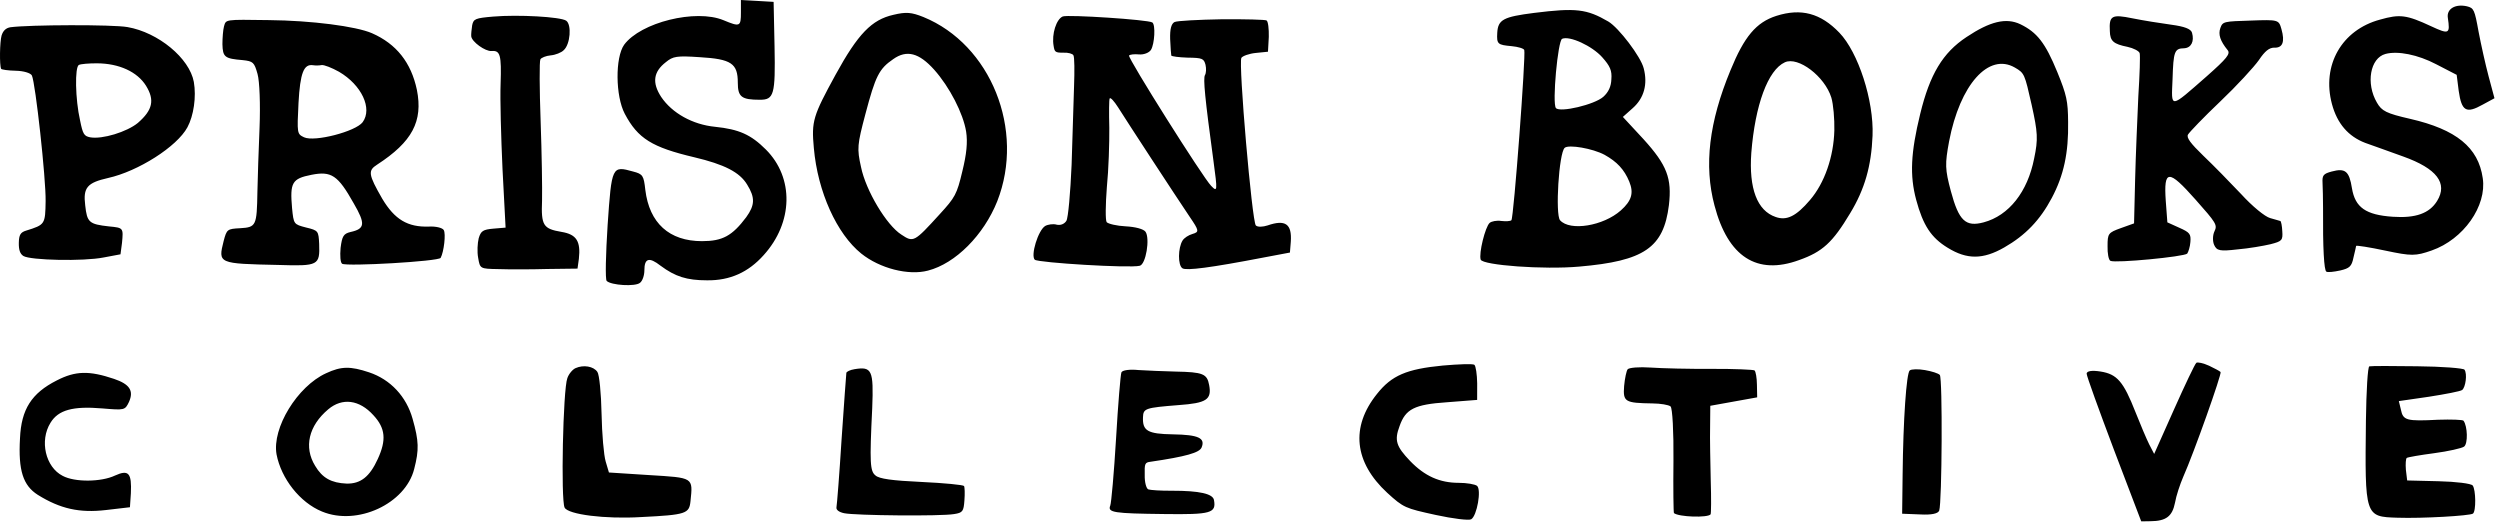 <?xml version="1.0" encoding="UTF-8" standalone="no"?>
<!DOCTYPE svg PUBLIC "-//W3C//DTD SVG 1.1//EN" "http://www.w3.org/Graphics/SVG/1.1/DTD/svg11.dtd">
<svg width="100%" height="100%" viewBox="0 0 238 50" version="1.1" xmlns="http://www.w3.org/2000/svg" xmlns:xlink="http://www.w3.org/1999/xlink" xml:space="preserve" xmlns:serif="http://www.serif.com/" style="fill-rule:evenodd;clip-rule:evenodd;stroke-linejoin:round;stroke-miterlimit:2;">
    <g transform="matrix(1,0,0,1,-9.781,-11.875)">
        <path d="M220.085,46.692C219.542,46.445 218.986,46.323 218.871,46.417C218.734,46.528 217.791,48.514 216.75,50.847L214.858,55.09L214.384,54.177C214.14,53.688 213.547,52.298 213.08,51.112C211.93,48.19 211.328,47.494 209.754,47.244C208.925,47.114 208.454,47.191 208.428,47.441C208.425,47.672 209.606,50.914 211.026,54.686L213.626,61.509L214.491,61.495C216.007,61.487 216.582,61.021 216.84,59.743C216.951,59.08 217.317,57.982 217.622,57.277C218.636,55.005 221.312,47.453 221.181,47.292C221.106,47.2 220.586,46.935 220.085,46.692ZM147.133,46.675C143.693,47.007 142.267,47.613 140.871,49.376C138.331,52.534 138.701,55.886 141.846,58.792C143.404,60.215 143.557,60.261 146.457,60.897C148.101,61.256 149.62,61.44 149.837,61.31C150.39,60.993 150.833,58.476 150.392,58.126C150.206,57.979 149.409,57.838 148.651,57.841C146.837,57.839 145.413,57.201 144.021,55.759C142.699,54.372 142.506,53.804 143.021,52.438C143.59,50.813 144.425,50.38 147.542,50.169L150.405,49.946L150.409,48.364C150.395,47.523 150.279,46.714 150.14,46.603C150.001,46.493 148.636,46.544 147.133,46.675ZM239.896,46.744C237.551,46.706 235.496,46.711 235.342,46.751C235.188,46.791 235.054,49.101 235.017,51.891C234.912,61.068 234.912,61.068 238.032,61.162C240.37,61.242 244.92,60.98 245.206,60.77C245.515,60.541 245.482,58.503 245.183,58.097C245.042,57.906 243.586,57.727 241.94,57.689L238.944,57.615L238.821,56.6C238.778,56.043 238.811,55.539 238.906,55.469C239.001,55.399 240.175,55.196 241.515,55.019C242.854,54.841 244.147,54.55 244.361,54.392C244.742,54.111 244.695,52.452 244.307,51.927C244.237,51.831 243.142,51.792 241.886,51.834C238.877,51.991 238.552,51.899 238.346,50.872L238.15,50.059L241.007,49.646C242.59,49.399 244.007,49.128 244.174,49.005C244.507,48.759 244.682,47.451 244.4,47.069C244.295,46.926 242.264,46.766 239.896,46.744ZM64.575,46.921C64.295,47.041 63.922,47.479 63.791,47.88C63.38,48.968 63.162,59.446 63.531,60.196C63.851,60.854 67.38,61.308 70.83,61.099C75.114,60.889 75.394,60.77 75.516,59.592C75.753,57.296 75.836,57.364 71.571,57.102L67.751,56.856L67.442,55.812C67.264,55.229 67.087,53.189 67.049,51.251C67.011,49.313 66.836,47.542 66.654,47.285C66.293,46.742 65.326,46.582 64.575,46.921ZM172.773,46.992C170.627,47.006 168.008,46.943 166.926,46.867C165.844,46.79 164.863,46.872 164.733,47.033C164.621,47.171 164.465,47.882 164.397,48.626C164.284,50.133 164.464,50.241 167.101,50.281C167.86,50.286 168.632,50.416 168.816,50.565C169,50.714 169.12,53.017 169.094,55.736C169.064,58.414 169.095,60.684 169.141,60.722C169.602,61.095 172.35,61.186 172.629,60.841C172.685,60.772 172.696,59.297 172.643,57.618C172.609,55.916 172.554,53.627 172.583,52.508L172.601,50.506L177.064,49.702L177.041,48.504C177.035,47.852 176.927,47.232 176.812,47.139C176.719,47.064 174.879,46.983 172.773,46.992ZM40.822,47.409C38.095,48.652 35.663,52.617 36.108,55.131C36.553,57.439 38.332,59.716 40.437,60.574C43.787,61.965 48.382,59.835 49.212,56.522C49.687,54.687 49.657,53.858 49.064,51.759C48.471,49.628 46.959,48.001 44.914,47.32C43.135,46.73 42.275,46.73 40.822,47.409ZM91.127,47.022C90.719,47.085 90.379,47.254 90.354,47.37C90.329,47.486 90.136,50.349 89.9,53.688C89.693,57.033 89.458,59.949 89.414,60.152C89.358,60.412 89.645,60.625 90.138,60.732C91.181,60.957 99.385,61.033 100.615,60.814C101.431,60.688 101.52,60.556 101.594,59.512C101.644,58.857 101.624,58.248 101.556,58.143C101.487,58.037 99.676,57.858 97.544,57.759C94.691,57.628 93.484,57.458 93.128,57.139C92.611,56.724 92.558,55.988 92.817,50.715C92.957,47.115 92.794,46.746 91.127,47.022ZM193.037,47.107C192.395,46.995 191.743,47.008 191.586,47.143C191.272,47.413 190.965,51.821 190.91,57.067L190.865,60.781L192.561,60.848C193.669,60.912 194.289,60.77 194.394,60.485C194.662,59.707 194.722,47.887 194.452,47.572C194.316,47.415 193.68,47.219 193.037,47.107ZM121.702,47.249C120.557,47.225 118.984,47.152 118.17,47.104C117.339,47.018 116.629,47.109 116.538,47.328C116.459,47.519 116.217,50.363 116.03,53.615C115.833,56.893 115.578,59.765 115.477,60.011C115.206,60.668 115.81,60.757 120.599,60.811C125.095,60.873 125.576,60.719 125.351,59.474C125.242,58.884 123.984,58.59 121.353,58.593C120.291,58.603 119.262,58.531 119.098,58.463C118.906,58.384 118.741,57.772 118.759,57.107C118.731,56.008 118.776,55.898 119.316,55.834C122.695,55.339 123.97,54.969 124.173,54.476C124.545,53.574 123.871,53.264 121.45,53.225C119.028,53.187 118.542,52.89 118.593,51.599C118.623,50.748 118.806,50.695 121.989,50.44C124.633,50.25 125.154,49.921 124.892,48.533C124.694,47.459 124.31,47.3 121.702,47.249ZM15.184,48.093C12.782,49.306 11.804,50.845 11.685,53.596C11.507,56.673 11.982,58.094 13.375,58.982C15.51,60.312 17.348,60.726 19.868,60.43L22.151,60.164L22.24,58.834C22.329,56.91 22.032,56.555 20.728,57.147C19.423,57.768 16.903,57.798 15.747,57.176C14.116,56.348 13.523,53.832 14.591,52.118C15.332,50.904 16.725,50.52 19.512,50.756C21.647,50.934 21.677,50.934 22.062,50.135C22.536,49.07 22.121,48.448 20.639,47.945C18.267,47.146 16.963,47.176 15.184,48.093ZM45.329,51.404C46.485,52.647 46.574,53.77 45.744,55.575C44.973,57.262 44.113,57.942 42.779,57.913C41.326,57.854 40.466,57.38 39.784,56.226C38.688,54.45 39.162,52.41 41.03,50.842C42.364,49.717 43.994,49.924 45.329,51.404ZM80.316,13.059C80.316,14.42 80.227,14.449 78.656,13.798C76.017,12.704 70.77,14.005 69.199,16.136C68.339,17.349 68.368,21.017 69.258,22.704C70.503,25.07 71.867,25.899 75.869,26.845C78.745,27.526 80.198,28.266 80.909,29.449C81.68,30.692 81.651,31.402 80.82,32.555C79.486,34.33 78.567,34.833 76.61,34.833C73.497,34.833 71.6,33.117 71.215,29.952C71.066,28.591 70.977,28.443 70.058,28.206C68.042,27.644 68.013,27.674 67.627,33.295C67.449,36.076 67.39,38.472 67.538,38.62C67.953,39.035 70.266,39.183 70.71,38.798C70.948,38.62 71.126,38.088 71.126,37.614C71.126,36.461 71.57,36.313 72.667,37.171C74.061,38.206 75.158,38.561 77.085,38.561C79.279,38.591 81.028,37.792 82.481,36.165C85.297,33.058 85.386,28.798 82.688,26.106C81.265,24.686 80.138,24.183 77.856,23.946C75.721,23.739 73.764,22.644 72.727,21.106C71.837,19.745 71.985,18.709 73.171,17.792C73.853,17.23 74.209,17.171 76.403,17.319C79.397,17.496 80.02,17.911 80.02,19.745C80.02,21.106 80.376,21.372 82.125,21.372C83.459,21.372 83.607,20.899 83.518,16.313L83.429,12.053L81.888,11.964L80.316,11.875L80.316,13.059ZM94.827,13.287C92.771,13.751 91.465,15.088 89.326,18.99C87.179,22.92 87.022,23.398 87.259,25.971C87.626,30.139 89.447,34.142 91.773,36.014C93.543,37.433 96.273,38.127 98.121,37.637C100.755,36.959 103.438,34.242 104.72,31.032C107.381,24.239 104.106,16.116 97.686,13.494C96.549,13.039 96.039,12.996 94.827,13.287ZM244.635,12.476C243.525,12.221 242.68,12.724 242.816,13.577C243.044,15.112 242.937,15.172 241.222,14.373C238.878,13.282 238.245,13.206 236.367,13.74C232.709,14.72 230.793,18.088 231.783,21.782C232.282,23.644 233.344,24.863 234.948,25.477C235.656,25.717 237.288,26.323 238.574,26.777C241.759,27.918 242.838,29.317 241.791,31.01C241.064,32.187 239.752,32.661 237.568,32.51C235.009,32.336 233.992,31.626 233.688,29.805C233.43,28.155 233.044,27.859 231.758,28.204C230.958,28.418 230.846,28.571 230.887,29.297C230.916,29.749 230.928,30.82 230.935,31.647C230.909,35.552 231.031,37.607 231.249,37.733C231.365,37.824 231.96,37.757 232.567,37.625C233.461,37.416 233.659,37.24 233.831,36.396C233.965,35.869 234.071,35.35 234.084,35.285C234.097,35.22 235.342,35.408 236.87,35.735C239.369,36.263 239.735,36.257 241.276,35.721C244.301,34.665 246.543,31.486 246.138,28.832C245.721,25.905 243.61,24.199 239.236,23.192C236.952,22.669 236.525,22.445 236.066,21.648C234.993,19.817 235.418,17.401 236.876,17.011C238.047,16.697 239.956,17.075 241.701,17.989L243.657,19L243.848,20.514C244.126,22.465 244.561,22.717 246.132,21.836L247.255,21.228L246.695,19.137C246.396,18.02 245.968,16.079 245.739,14.881C245.365,12.802 245.291,12.638 244.635,12.476ZM54.732,14.277C54.676,14.667 54.625,15.117 54.642,15.324C54.687,15.854 55.986,16.783 56.577,16.733C57.404,16.663 57.53,17.098 57.438,19.867C57.38,21.297 57.481,24.94 57.621,27.987L57.913,33.544L56.761,33.641C55.757,33.727 55.56,33.862 55.352,34.563C55.241,35.017 55.193,35.853 55.3,36.408C55.478,37.462 55.478,37.462 57.207,37.493C58.192,37.528 60.275,37.53 61.877,37.483L64.76,37.447L64.89,36.515C65.075,34.837 64.663,34.189 63.244,33.953C61.493,33.656 61.289,33.347 61.384,30.963C61.41,29.862 61.358,26.452 61.249,23.403C61.139,20.355 61.123,17.713 61.226,17.526C61.302,17.372 61.762,17.184 62.206,17.146C62.649,17.109 63.225,16.882 63.443,16.656C64.08,16.097 64.218,14.215 63.681,13.844C63.144,13.474 59.108,13.252 56.745,13.453C55.031,13.598 54.859,13.672 54.732,14.277ZM126.095,13.709C123.868,13.75 121.849,13.851 121.598,13.973C121.29,14.13 121.15,14.635 121.18,15.596C121.213,16.383 121.268,17.08 121.287,17.161C121.306,17.243 122.016,17.337 122.839,17.362C124.262,17.377 124.388,17.456 124.546,18.043C124.631,18.41 124.604,18.846 124.495,19.022C124.307,19.323 124.49,21.215 125.303,27.196C125.698,30.092 125.677,30.183 125.082,29.568C124.326,28.818 117.126,17.391 117.267,17.165C117.33,17.065 117.747,17.011 118.209,17.055C118.671,17.099 119.182,16.895 119.354,16.619C119.699,16.066 119.805,14.215 119.478,14.011C119.05,13.745 111.495,13.253 110.959,13.441C110.35,13.689 109.885,15.108 110.085,16.244C110.177,16.824 110.237,16.896 111.01,16.89C111.478,16.868 111.893,16.987 111.971,17.141C112.075,17.31 112.084,18.641 112.031,20.072C111.987,21.543 111.871,24.923 111.798,27.562C111.684,30.21 111.473,32.623 111.3,32.899C111.113,33.201 110.739,33.351 110.375,33.263C110.051,33.166 109.552,33.238 109.285,33.386C108.608,33.8 107.877,36.204 108.293,36.602C108.639,36.888 117.321,37.42 118.276,37.178C118.872,37.062 119.278,34.561 118.831,33.934C118.642,33.676 117.863,33.469 116.949,33.422C116.101,33.382 115.28,33.184 115.136,33.024C115.006,32.839 115.025,31.352 115.154,29.689C115.323,28.016 115.4,25.484 115.387,24.047C115.35,22.594 115.36,21.345 115.422,21.245C115.501,21.119 115.85,21.511 116.222,22.092C117.01,23.35 121.657,30.466 123.037,32.511C123.95,33.848 123.954,33.955 123.31,34.146C122.927,34.256 122.516,34.523 122.36,34.774C121.922,35.477 121.9,37.137 122.353,37.419C122.73,37.655 125.007,37.365 130.049,36.395L132.582,35.918L132.665,34.888C132.784,33.185 132.145,32.752 130.454,33.336C130.014,33.48 129.506,33.511 129.336,33.336C128.971,32.969 127.664,17.86 127.962,17.383C128.071,17.207 128.705,16.975 129.336,16.915L130.492,16.799L130.571,15.384C130.588,14.628 130.508,13.915 130.357,13.821C130.231,13.743 128.306,13.693 126.095,13.709ZM162.89,13.923C160.84,12.731 159.82,12.607 155.827,13.104C152.91,13.475 152.392,13.738 152.32,14.993C152.257,16.08 152.358,16.149 153.694,16.27C154.299,16.327 154.835,16.485 154.89,16.635C155.055,17.044 153.886,32.645 153.665,32.842C153.554,32.94 153.134,32.957 152.696,32.91C152.28,32.844 151.771,32.939 151.595,33.096C151.175,33.47 150.546,36.013 150.744,36.591C150.943,37.128 156.75,37.557 160.124,37.255C166.301,36.721 168.155,35.468 168.661,31.407C168.956,28.844 168.482,27.599 166.253,25.137L164.278,23.006L165.228,22.16C166.289,21.216 166.659,19.896 166.263,18.383C165.991,17.276 163.885,14.507 162.89,13.923ZM184.89,14.989C183.103,13.131 181.253,12.637 178.895,13.384C176.966,14.001 175.831,15.364 174.524,18.564C172.478,23.5 171.986,27.633 173.001,31.438C174.282,36.327 177.039,38.102 181.052,36.635C183.293,35.844 184.252,34.952 185.915,32.176C187.309,29.881 187.931,27.676 188.048,24.79C188.182,21.439 186.678,16.847 184.89,14.989ZM31.104,14.393C31.017,14.712 30.957,15.478 30.956,16.081C30.988,17.311 31.168,17.457 32.888,17.598C33.876,17.704 33.987,17.803 34.298,18.917C34.495,19.602 34.577,21.848 34.491,24.006C34.399,26.136 34.312,28.898 34.286,30.139C34.233,33.377 34.169,33.51 32.645,33.601C31.419,33.664 31.366,33.704 31.073,34.818C30.534,36.976 30.534,36.976 36.301,37.099C40.103,37.22 40.237,37.133 40.166,35.097C40.104,33.872 40.093,33.814 38.919,33.534C37.739,33.225 37.739,33.225 37.585,31.687C37.375,29.256 37.574,28.884 39.435,28.516C41.326,28.141 41.953,28.559 43.447,31.219C44.594,33.193 44.535,33.657 43.145,33.963C42.481,34.125 42.347,34.362 42.205,35.476C42.14,36.213 42.179,36.869 42.353,36.985C42.8,37.258 51.557,36.759 51.732,36.423C52.042,35.849 52.243,34.12 52.023,33.771C51.89,33.557 51.256,33.411 50.628,33.445C48.587,33.518 47.351,32.767 46.174,30.799C44.836,28.47 44.796,28.116 45.681,27.549C49.029,25.377 50.062,23.423 49.47,20.434C48.923,17.828 47.514,16.056 45.196,15.038C43.674,14.374 39.425,13.829 35.367,13.789C31.123,13.726 31.304,13.72 31.104,14.393ZM224.068,13.833C221.507,13.913 221.385,13.917 221.161,14.535C220.937,15.154 221.144,15.773 221.854,16.65C222.138,17.001 221.772,17.444 219.88,19.121C216.284,22.269 216.491,22.241 216.608,19.403C216.688,16.761 216.794,16.484 217.712,16.47C218.379,16.435 218.697,15.821 218.462,14.994C218.357,14.623 217.739,14.397 216.491,14.228C215.467,14.087 213.793,13.823 212.781,13.617C210.822,13.218 210.554,13.356 210.638,14.842C210.661,15.791 210.986,16.068 212.323,16.336C212.88,16.455 213.42,16.733 213.477,16.933C213.542,17.161 213.479,18.997 213.35,21.037C213.259,23.097 213.101,26.656 213.045,28.952L212.943,33.141L211.687,33.591C210.487,34.024 210.418,34.105 210.421,35.306C210.4,35.99 210.521,36.634 210.696,36.708C211.163,36.945 217.72,36.316 218.004,36.019C218.114,35.865 218.278,35.356 218.306,34.916C218.368,34.159 218.263,34.004 217.243,33.554L216.114,33.043L215.961,30.99C215.757,27.997 216.209,27.961 218.786,30.866C220.775,33.106 220.889,33.289 220.6,33.895C220.425,34.253 220.408,34.844 220.57,35.198C220.817,35.744 221.114,35.814 222.781,35.618C223.862,35.527 225.268,35.282 225.931,35.125C227.021,34.846 227.118,34.756 227.054,33.881C227.03,33.364 226.945,32.956 226.872,32.916C226.836,32.895 226.373,32.78 225.901,32.637C225.401,32.501 224.199,31.517 223.128,30.342C222.072,29.224 220.468,27.584 219.543,26.706C218.312,25.515 217.915,24.98 218.077,24.688C218.2,24.468 219.575,23.03 221.15,21.535C222.724,20.04 224.368,18.248 224.828,17.593C225.41,16.719 225.817,16.419 226.276,16.411C227.089,16.458 227.322,15.868 226.973,14.642C226.722,13.758 226.686,13.737 224.068,13.833ZM9.93,15.26C9.758,15.866 9.723,18.076 9.888,18.424C9.926,18.504 10.56,18.596 11.289,18.61C12.018,18.625 12.703,18.824 12.817,19.064C13.16,19.786 14.157,28.875 14.124,31.019C14.089,33.229 14.075,33.268 12.273,33.828C11.726,33.99 11.588,34.252 11.573,34.979C11.558,35.641 11.682,36.041 12.009,36.246C12.663,36.656 17.738,36.77 19.655,36.385L21.252,36.085L21.395,35.003C21.532,33.562 21.532,33.562 20.156,33.429C18.252,33.219 18.07,33.043 17.893,31.425C17.678,29.726 18.085,29.271 20.07,28.82C22.921,28.188 26.63,25.839 27.624,23.992C28.218,22.892 28.482,21.097 28.234,19.675C27.819,17.416 24.85,14.961 21.918,14.453C20.518,14.2 12.59,14.228 10.769,14.469C10.343,14.541 10.072,14.8 9.93,15.26ZM205.635,18.733C204.489,15.94 203.703,14.953 202.118,14.181C200.751,13.535 199.228,13.912 196.993,15.401C194.73,16.898 193.502,18.945 192.584,22.721C191.679,26.432 191.58,28.576 192.201,30.896C192.854,33.33 193.628,34.504 195.202,35.463C197.037,36.598 198.566,36.588 200.584,35.433C202.603,34.278 203.992,32.832 205.111,30.721C206.251,28.574 206.716,26.424 206.665,23.491C206.652,21.499 206.527,20.919 205.635,18.733ZM98.716,18.512C100.182,20.156 101.477,22.673 101.756,24.399C101.914,25.421 101.798,26.553 101.394,28.19C100.875,30.379 100.705,30.671 99.238,32.271C96.814,34.934 96.741,34.976 95.594,34.212C94.176,33.315 92.201,30.006 91.75,27.775C91.357,26.018 91.391,25.659 92.165,22.742C93.128,19.111 93.461,18.434 94.812,17.507C96.097,16.593 97.272,16.904 98.716,18.512ZM164.889,29.168C165.33,30.243 165.12,30.986 164.081,31.91C162.423,33.385 159.246,33.909 158.3,32.845C157.828,32.314 158.186,26.44 158.739,25.948C159.114,25.614 161.4,26.002 162.539,26.615C163.718,27.273 164.41,28.007 164.889,29.168ZM203.431,26.966C202.811,30.14 201.027,32.398 198.627,33.042C196.912,33.501 196.263,32.908 195.503,30.073C194.943,27.982 194.935,27.493 195.335,25.33C196.368,19.927 199.1,16.862 201.601,18.31C202.508,18.834 202.531,18.92 203.191,21.843C203.775,24.48 203.822,25.112 203.431,26.966ZM184.41,24.294C184.347,26.799 183.475,29.312 182.092,30.918C180.779,32.46 179.875,32.904 178.829,32.533C177.062,31.936 176.264,29.823 176.506,26.424C176.868,21.862 178.087,18.539 179.703,17.804C180.969,17.229 183.496,19.141 184.125,21.167C184.314,21.798 184.436,23.208 184.41,24.294ZM40.387,18.072C40.62,18.026 41.375,18.329 42.055,18.707C44.209,19.969 45.257,22.204 44.306,23.508C43.636,24.395 39.727,25.412 38.728,24.946C38.06,24.626 38.054,24.597 38.199,21.673C38.357,18.806 38.702,17.954 39.573,18.083C39.823,18.124 40.184,18.112 40.387,18.072ZM18.993,17.903C21.127,17.906 22.86,18.721 23.68,20.035C24.525,21.402 24.319,22.351 22.901,23.581C21.862,24.434 19.513,25.155 18.364,24.947C17.783,24.829 17.668,24.655 17.404,23.339C16.944,21.331 16.891,18.245 17.293,18.055C17.481,17.966 18.238,17.901 18.993,17.903ZM163.183,19.416C163.165,20.107 162.902,20.658 162.416,21.091C161.576,21.838 158.301,22.608 157.907,22.165C157.533,21.744 158.088,15.735 158.496,15.57C159.206,15.256 161.352,16.244 162.317,17.33C163.066,18.171 163.251,18.602 163.183,19.416Z" style="fill-rule:nonzero;"/>
    </g>
</svg>
